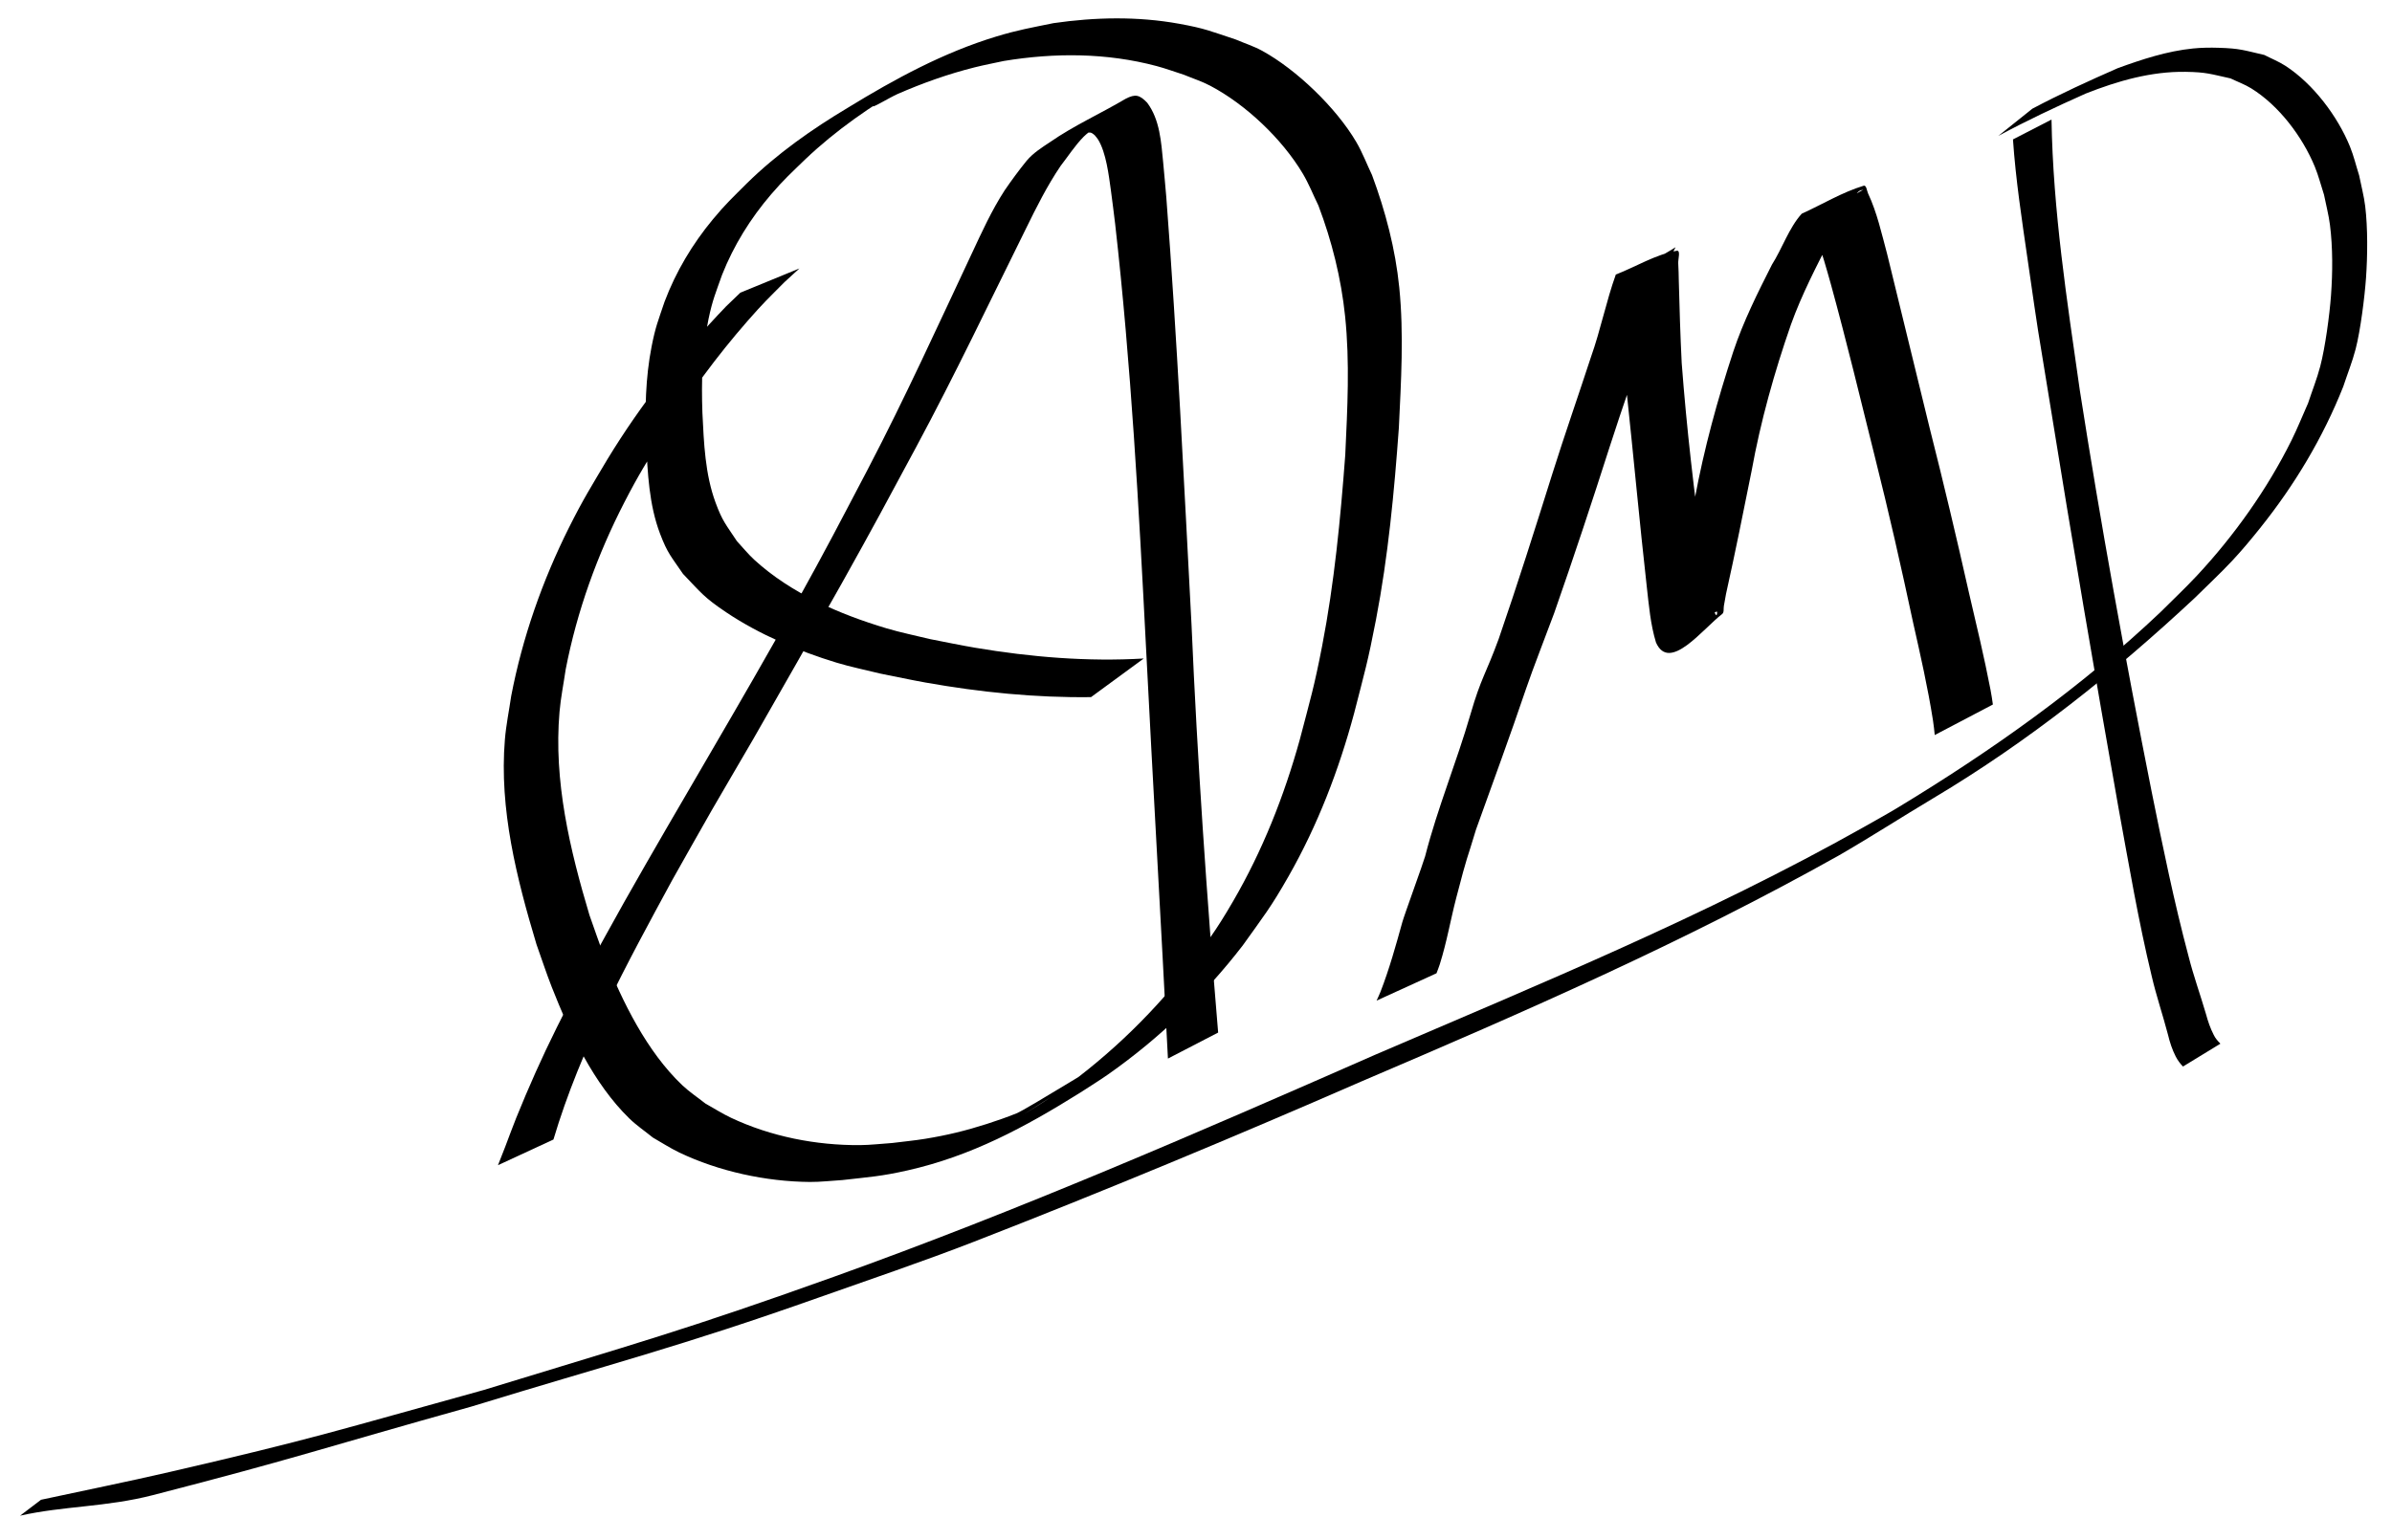 <?xml version="1.0" encoding="UTF-8" standalone="no"?>
<svg
   xmlns:dc="http://purl.org/dc/elements/1.1/"
   xmlns:cc="http://creativecommons.org/ns#"
   xmlns:rdf="http://www.w3.org/1999/02/22-rdf-syntax-ns#"
   xmlns:svg="http://www.w3.org/2000/svg"
   xmlns="http://www.w3.org/2000/svg"
   xmlns:sodipodi="http://sodipodi.sourceforge.net/DTD/sodipodi-0.dtd"
   xmlns:inkscape="http://www.inkscape.org/namespaces/inkscape"
   sodipodi:docname="signature_legacy.svg"
   inkscape:version="1.0 (4035a4fb49, 2020-05-01)"
   id="svg8"
   version="1.1"
   viewBox="0 0 205 132"
   height="132mm"
   width="205mm">
  <defs
     id="defs2">
    <inkscape:path-effect
       lpeversion="1"
       is_visible="true"
       id="path-effect154"
       effect="spiro" />
    <inkscape:path-effect
       lpeversion="1"
       is_visible="true"
       id="path-effect150"
       effect="spiro" />
  </defs>
  <sodipodi:namedview
     inkscape:window-maximized="1"
     inkscape:window-y="-8"
     inkscape:window-x="1912"
     inkscape:window-height="1017"
     inkscape:window-width="2560"
     inkscape:snap-others="false"
     inkscape:snap-text-baseline="true"
     showgrid="false"
     inkscape:document-rotation="0"
     inkscape:current-layer="layer1"
     inkscape:document-units="mm"
     inkscape:cy="426.61856"
     inkscape:cx="276.54785"
     inkscape:zoom="0.65595209"
     inkscape:pageshadow="2"
     inkscape:pageopacity="0.0"
     borderopacity="1.0"
     bordercolor="#666666"
     pagecolor="#ffffff"
     id="base" />
  <g
     id="layer1"
     inkscape:groupmode="layer"
     inkscape:label="Layer 1">
    <path
       d="m 122.175,85.016 c 0.863,-1.713 1.545,-3.508 2.243,-5.291 1.609,-3.697 3.159,-7.416 4.613,-11.177 1.162,-3.016 2.479,-5.971 3.508,-9.037 0.658,-1.962 0.763,-2.472 1.292,-4.451 0.986,-3.919 1.638,-7.911 2.284,-11.898 0.397,-2.634 0.583,-5.293 0.888,-7.937 0.151,-1.258 0.076,-0.654 0.223,-1.813 0,0 -3.169,1.573 -3.169,1.573 v 0 c -0.092,1.136 -0.042,0.542 -0.153,1.78 -0.234,2.614 -0.392,5.236 -0.728,7.841 -0.542,3.963 -1.217,7.909 -2.16,11.798 -0.519,1.979 -0.607,2.446 -1.261,4.408 -1.03,3.087 -2.345,6.065 -3.593,9.067 -0.76,1.946 -1.523,3.891 -2.341,5.813 -0.766,1.798 -0.861,1.958 -1.652,3.724 -0.253,0.564 -0.501,1.129 -0.752,1.694 -0.436,1.004 -0.765,1.784 -1.222,2.762 -0.363,0.776 -0.737,1.575 -1.212,2.292 -0.072,0.109 -0.159,0.208 -0.239,0.311 0,0 3.431,-1.458 3.431,-1.458 z"
       id="path82"
       style="fill:none;stroke-width:0.265" />
    <path
       d="m 125.628,85.873 c 0.298,-0.771 0.348,-0.866 0.625,-1.804 0.181,-0.611 1.301,-4.721 1.339,-4.853 1.301,-4.606 1.209,-4.172 2.785,-9.202 3.928,-11.87 8.268,-23.597 12.623,-35.316 0,0 -1.689,0.79 -1.689,0.79 v 0 c -1.91,5.811 -2.377,7.354 -4.535,13.373 -2.839,7.919 -2.911,7.836 -5.912,15.656 -0.819,2.133 -1.622,4.273 -2.433,6.409 -2.279,6.205 -1.487,3.981 -3.438,9.516 -0.535,1.517 -1.205,3.514 -1.832,5.06 -0.458,1.13 -0.412,0.994 -0.931,1.822 0,0 3.398,-1.452 3.398,-1.452 z"
       id="path84"
       style="fill:none;stroke-width:0.265" />
    <circle
       r="0.033"
       cy="83.613"
       cx="135.087"
       style="fill:#000000;stroke:#000000;stroke-width:0.265"
       id="path86" />
    <path
       d="m 124.329,81.632 c 0.662,-4.631 2.647,-9.058 4.349,-13.378 1.442,-3.64 2.471,-6.162 3.815,-9.886 0.725,-2.01 1.4,-4.037 2.102,-6.055 1.91,-5.492 3.826,-10.982 5.774,-16.462 0.551,-1.485 1.56,-4.354 2.323,-5.94 0.209,-0.434 1.182,-1.433 0.741,-1.241 -1.047,0.455 -2.113,1.122 -2.709,2.095 -0.31,0.505 0.277,1.154 0.359,1.741 0.146,1.046 0.216,2.102 0.324,3.152 0.682,8.827 1.263,17.663 2.101,26.477 0.079,0.559 0.058,1.142 0.236,1.678 0.047,0.142 0.281,0.31 0.394,0.212 1.211,-1.042 2.539,-2.053 3.346,-3.431 0.499,-0.851 0.238,-1.959 0.382,-2.935 0.616,-4.172 0.762,-4.648 1.608,-9.024 0.98,-4.024 1.491,-6.464 2.758,-10.376 0.435,-1.344 0.748,-2.759 1.459,-3.98 0.412,-0.708 1.218,-2.209 1.818,-1.652 0.617,0.572 -1.292,1.377 -1.212,2.214 0.093,0.97 1.103,1.607 1.655,2.41 0.524,1.292 1.121,2.557 1.571,3.877 1.582,4.645 2.539,9.771 3.262,14.617 0.222,1.485 0.379,2.979 0.568,4.469 0,0 2.185,-1.153 2.185,-1.153 v 0 c -1.273,-7.833 -2.482,-15.732 -5.078,-23.262 -0.48,-0.922 -0.454,-2.435 -1.44,-2.767 -2.112,-0.711 -4.766,0.366 -5.657,2.339 -0.554,1.228 -0.814,2.569 -1.184,3.864 -0.499,1.749 -2.352,8.813 -2.77,10.397 -0.719,3.094 -1.409,6.195 -2.137,9.287 -0.244,1.035 -1.32,2.192 -0.763,3.098 0.443,0.721 1.686,-0.308 2.528,-0.225 0.471,0.046 -3.5,2.669 -1.038,-0.971 -0.188,-1.063 -0.41,-2.121 -0.564,-3.19 -0.405,-2.81 -0.713,-6.272 -0.928,-9.07 -0.364,-4.725 -0.59,-9.461 -0.588,-14.201 0.003,-1.117 0.03,-2.234 0.008,-3.35 -0.013,-0.7 0.564,-1.92 -0.114,-2.098 -2.87,-0.753 -3.371,0.687 -3.895,2.29 -0.243,0.743 -0.458,1.496 -0.682,2.245 -0.339,1.134 -0.67,2.27 -1.005,3.405 -1.241,4.068 -1.772,5.904 -3.187,10.091 -2.556,7.567 -5.429,15.028 -8.624,22.348 -1.999,4.571 -4.141,9.12 -5.432,13.957 0,0 3.34,-1.62 3.34,-1.62 z"
       id="path96"
       style="fill:none;stroke-width:0.265" />
    <path
       d="m 169.529,23.45 c 0.139,1.236 0.312,2.463 0.528,3.688 0.118,0.672 0.211,1.35 0.365,2.015 0.24,1.041 0.544,2.066 0.816,3.099 2.917,10.644 6.238,21.173 8.936,31.877 0.706,2.799 1.338,5.616 2.008,8.424 1.918,8.604 3.454,17.297 4.405,26.063 0.14,1.29 0.241,2.584 0.362,3.876 0,0 2.353,-1.239 2.353,-1.239 v 0 c -1.732,-9.819 -3.659,-19.603 -6.022,-29.293 -1.954,-8.227 -3.976,-16.436 -5.919,-24.665 -0.911,-3.858 -1.924,-8.183 -2.758,-12.094 -0.304,-1.426 -0.579,-2.858 -0.868,-4.287 -0.471,-3.027 -0.968,-6.076 -0.896,-9.15 0,0 -3.309,1.686 -3.309,1.686 z"
       id="path98"
       style="fill:none;stroke-width:0.265" />
    <path
       d="m 186.727,89.643 c -1.398,-3.436 -2.284,-7.037 -3.054,-10.657 -1.075,-5.052 -1.426,-7.405 -2.325,-12.604 -1.946,-11.941 -3.82,-23.9 -5.22,-35.92 -0.204,-1.753 -0.38,-3.51 -0.57,-5.265 -0.307,-3.182 -0.646,-6.363 -0.866,-9.552 -0.082,-1.182 -0.123,-2.329 -0.035,-3.509 0.078,-0.786 0.456,-1.479 0.668,-2.229 0.073,-0.381 0.041,-0.192 0.097,-0.567 0,0 -3.324,1.626 -3.324,1.626 v 0 c -0.063,0.348 -0.026,0.173 -0.113,0.524 -0.225,0.741 -0.531,1.458 -0.496,2.253 0.055,1.139 0.23,2.234 0.433,3.358 0.551,3.047 1.154,6.085 1.646,9.143 2.235,13.631 4.383,27.278 6.202,40.972 0.844,5.948 1.69,11.894 2.612,17.83 0.19,1.222 0.365,2.447 0.575,3.666 0.104,0.604 0.244,1.2 0.367,1.801 0.05,0.296 0.1,0.592 0.151,0.888 0,0 3.253,-1.759 3.253,-1.759 z"
       id="path100"
       style="fill:none;stroke-width:0.265" />
    <path
       d="m 170.181,17.379 c 0.296,5.022 0.353,10.062 0.745,15.078 0.227,2.903 0.564,5.796 0.847,8.694 1.262,12.92 0.556,5.475 1.721,18.018 0.817,9.346 0.428,4.969 1.161,13.131 0,0 1.896,-0.998 1.896,-0.998 v 0 c -1.406,-7.837 -0.723,-3.608 -1.975,-12.698 -0.32,-2.892 -0.682,-5.78 -0.961,-8.676 -1.093,-11.309 -1.697,-22.739 -0.429,-34.061 0,0 -3.004,1.513 -3.004,1.513 z"
       id="path102"
       style="fill:none;stroke-width:0.265" />
    <path
       d="m 174.078,17.377 c 0.202,0.591 0.428,1.174 0.607,1.772 1.065,3.566 1.685,6.24 2.442,10.06 1.243,6.271 2.169,12.123 3.013,18.483 0.44,3.319 0.786,6.65 1.179,9.975 1.052,11.236 0.614,5.924 1.353,15.933 0,0 1.549,-0.811 1.549,-0.811 v 0 c -1.451,-9.683 -0.721,-4.514 -2.153,-15.514 -1.258,-10.556 -1.148,-9.445 -2.324,-20.051 -0.208,-1.874 -1.39,-12.829 -1.706,-15.534 -0.249,-2.123 -0.503,-3.966 -0.782,-6.026 0,0 -3.177,1.714 -3.177,1.714 z"
       id="path104"
       style="fill:none;stroke-width:0.265" />
    <path
       d="m 168.044,1.29 c 0.197,0.41 0.448,0.799 0.591,1.231 1.621,4.919 2.24,8.158 3.232,13.578 0.666,3.639 1.258,7.291 1.81,10.949 1.601,10.593 1.807,13.289 3,23.843 0.307,3.359 0.615,6.718 0.922,10.077 0,0 0.753,-0.395 0.753,-0.395 v 0 c -0.46,-3.279 -0.919,-6.558 -1.379,-9.837 -0.484,-3.891 -0.988,-7.78 -1.453,-11.673 -0.833,-6.985 -1.878,-16.454 -2.601,-23.52 -0.307,-2.997 -0.599,-5.996 -0.873,-8.996 -0.172,-1.883 -0.251,-3.776 -0.465,-5.655 -0.056,-0.488 -0.229,-0.956 -0.343,-1.434 0,0 -3.194,1.832 -3.194,1.832 z"
       id="path106"
       style="fill:none;stroke-width:0.265" />
    <path
       d="m 169.247,12.707 c 0.907,2.637 1.082,3.017 1.908,6.517 0.995,4.218 2.145,10.504 2.881,14.668 1.264,7.144 1.419,8.403 2.494,15.397 0,0 1.426,-0.757 1.426,-0.757 v 0 c -0.441,-2.419 -0.903,-4.833 -1.324,-7.256 -0.988,-5.676 -1.733,-10.376 -2.523,-16.082 -1.459,-10.544 -0.425,-3.414 -1.418,-12.187 -0.077,-0.681 -0.198,-1.356 -0.297,-2.034 0,0 -3.146,1.733 -3.146,1.733 z"
       id="path108"
       style="fill:none;stroke-width:0.265" />
    <path
       sodipodi:nodetypes="scscsscssscsscsccscsccsscssccscsscssscsscsscccs"
       d="m 171.257,11.653 c 2.444,-1.318 4.957,-2.499 7.492,-3.631 2.733,-1.079 5.601,-1.909 8.565,-1.864 1.792,0.027 2.14,0.19 3.846,0.563 0.592,0.285 1.217,0.509 1.776,0.855 2.385,1.478 4.383,4.14 5.446,6.708 0.323,0.781 0.527,1.606 0.79,2.409 0.171,0.865 0.401,1.72 0.512,2.595 0.246,1.954 0.231,4.098 0.087,6.056 -0.122,1.657 -0.494,4.43 -0.918,6.048 -0.282,1.076 -0.697,2.112 -1.045,3.169 -0.475,1.064 -0.906,2.149 -1.424,3.193 -2.073,4.179 -4.922,8.184 -8.102,11.593 -1.006,1.078 -2.083,2.087 -3.125,3.13 -6.807,6.456 -14.487,11.892 -22.495,16.746 -0.982,0.596 -1.994,1.142 -2.99,1.713 -13.422,7.552 -27.687,13.41 -41.812,19.482 -15.301,6.723 -30.642,13.392 -46.384,19.033 -12.88,4.615 -16.973,5.706 -30.025,9.711 -12.719,3.514 -14.488,4.155 -26.937,7.033 -3.654,0.845 -7.332,1.584 -10.999,2.376 l -1.794,1.364 v 0 c 3.733,-0.841 7.373,-0.727 11.399,-1.766 12.553,-3.24 14.386,-3.984 27.261,-7.582 11.924,-3.656 17.974,-5.165 29.726,-9.331 4.47,-1.584 8.946,-3.089 13.366,-4.807 10.951,-4.257 22.411,-9.028 33.176,-13.729 14.035,-5.993 27.611,-11.913 40.947,-19.386 2.674,-1.542 5.473,-3.346 8.124,-4.927 8.109,-4.836 15.469,-10.7 22.374,-17.146 1.072,-1.065 2.184,-2.092 3.217,-3.196 0.835,-0.893 1.618,-1.836 2.382,-2.79 2.948,-3.68 5.387,-7.742 7.127,-12.13 0.355,-1.076 0.78,-2.131 1.065,-3.228 0.411,-1.585 0.774,-4.47 0.888,-6.09 0.132,-1.879 0.158,-4.272 -0.07,-6.151 -0.108,-0.889 -0.346,-1.758 -0.519,-2.637 -0.262,-0.825 -0.461,-1.673 -0.787,-2.475 -1.062,-2.608 -3.15,-5.373 -5.526,-6.918 -0.57,-0.37 -1.208,-0.622 -1.812,-0.934 -1.777,-0.407 -2.061,-0.56 -3.928,-0.616 -0.727,-0.022 -1.458,-0.013 -2.181,0.06 -2.219,0.223 -4.369,0.93 -6.451,1.687 -2.473,1.086 -4.932,2.208 -7.32,3.474 l -2.921,2.335 z"
       id="path194"
       style="fill:#000000;stroke-width:0.265" />
    <path
       d="m 172.516,11.951 c 0.236,3.457 0.762,6.883 1.258,10.309 1.058,7.301 0.67,4.695 1.946,12.531 1.857,11.536 3.817,23.055 5.856,34.56 0.878,4.786 1.687,9.589 2.828,14.321 0.394,1.698 0.959,3.35 1.399,5.036 0.153,0.646 0.359,1.27 0.66,1.861 0.165,0.323 0.374,0.602 0.624,0.862 0,0 3.206,-1.958 3.206,-1.958 v 0 c -0.227,-0.232 -0.434,-0.462 -0.575,-0.761 -0.291,-0.565 -0.493,-1.162 -0.659,-1.775 -0.485,-1.662 -1.077,-3.292 -1.499,-4.973 -1.242,-4.661 -2.207,-9.391 -3.163,-14.117 -2.269,-11.423 -4.357,-22.884 -6.152,-34.391 -1.101,-7.696 -2.297,-15.417 -2.426,-23.206 0,0 -3.303,1.702 -3.303,1.702 z"
       id="path222"
       style="fill:#000000;stroke-width:0.265" />
    <path
       d="m 47.432,97.686 c 2.339,-7.854 6.286,-15.062 10.174,-22.228 1.129,-1.996 2.246,-4 3.388,-5.989 1.175,-2.046 2.386,-4.071 3.565,-6.115 1.525,-2.645 6.085,-10.666 7.587,-13.352 2.904,-5.196 3.621,-6.571 6.36,-11.656 3.309,-6.155 6.308,-12.468 9.411,-18.727 0.906,-1.851 1.825,-3.69 2.981,-5.397 0.65,-0.836 1.228,-1.743 1.972,-2.5 0.6,-0.586 1.343,-0.999 2.036,-1.462 1.997,-1.153 -2.013,1.161 -3.8,2.208 -0.107,0.063 0.221,-0.115 0.331,-0.173 0.305,-0.161 0.604,-0.33 0.907,-0.494 0.331,-0.144 0.822,-0.582 1.221,-0.397 0.095,0.044 0.169,0.125 0.253,0.187 0.097,0.123 0.207,0.236 0.289,0.369 0.697,1.129 0.921,3.097 1.094,4.32 0.137,0.972 0.247,1.947 0.371,2.921 1.366,12.088 2.026,24.24 2.649,36.385 0.593,11.722 1.279,23.44 1.874,35.162 0,0 4.303,-2.229 4.303,-2.229 v 0 c -0.974,-11.633 -1.778,-23.279 -2.281,-34.944 -0.646,-12.226 -1.229,-24.458 -2.162,-36.667 -0.09,-0.996 -0.171,-1.994 -0.269,-2.989 -0.172,-1.742 -0.28,-3.656 -1.369,-5.113 -0.651,-0.673 -1.009,-0.774 -1.85,-0.336 -2.141,1.267 -4.431,2.291 -6.481,3.715 -0.711,0.47 -1.442,0.932 -1.996,1.591 -0.669,0.821 -1.295,1.676 -1.894,2.55 -1.105,1.707 -1.945,3.554 -2.804,5.394 -2.907,6.188 -5.741,12.414 -8.905,18.478 -2.577,4.905 -3.424,6.581 -6.188,11.567 -4.759,8.586 -9.851,16.979 -14.679,25.525 -2.279,4.117 -3.74,6.641 -5.801,10.791 -1.3,2.617 -2.387,5.063 -3.478,7.754 -0.332,0.82 -0.628,1.654 -0.946,2.48 -0.203,0.526 -0.412,1.05 -0.618,1.574 0,0 4.754,-2.201 4.754,-2.201 z"
       id="path264"
       style="fill:#000000;stroke-width:0.265" />
    <path
       sodipodi:nodetypes="ccscscccscscsscccssccccsscsssccccccsccccssccccccssccccscsccccscssccc"
       d="m 123.112,83.435 c 0.092,-0.252 0.196,-0.5 0.277,-0.756 0.617,-1.959 0.905,-3.745 1.421,-5.732 1.028,-3.959 0.815,-2.913 1.685,-5.825 1.563,-4.364 2.861,-7.858 4.302,-12.107 0.568,-1.674 1.785,-4.785 2.401,-6.458 1.656,-4.731 3.232,-9.493 4.759,-14.267 1.075,-3.354 2.265,-6.67 3.354,-10.019 0.467,-1.517 0.914,-3.04 1.371,-4.56 0.259,-0.86 0.48,-1.733 0.921,-2.517 -1.607,1.016 -3.368,1.821 -4.82,3.047 -0.238,0.201 0.089,0.616 0.115,0.926 0.04,0.48 0.059,0.962 0.084,1.444 0.038,0.751 0.151,3.447 0.193,4.081 0.064,0.959 0.153,1.916 0.23,2.874 0.597,5.583 1.105,11.175 1.731,16.755 0.182,1.601 0.315,3.212 0.787,4.758 1.154,2.61 4.028,-1.187 5.667,-2.438 0.189,-0.144 0.105,-0.464 0.15,-0.697 0.066,-0.34 0.122,-0.681 0.183,-1.021 0.782,-3.499 1.482,-7.016 2.19,-10.531 0.775,-4.282 1.949,-8.468 3.377,-12.574 0.922,-2.568 2.186,-4.993 3.426,-7.418 0.539,-0.956 1.05,-1.93 1.598,-2.881 0.179,-0.311 0.495,-0.899 0.819,-1.14 0.098,-0.073 0.233,-0.076 0.35,-0.114 -1.57,0.913 -3.228,1.689 -4.71,2.74 -0.133,0.094 0.197,0.263 0.271,0.408 0.14,0.275 0.256,0.561 0.37,0.848 0.536,1.346 0.91,2.74 1.304,4.132 1.346,4.9 2.537,9.842 3.763,14.773 1.188,4.718 2.265,9.464 3.28,14.222 0.626,2.772 1.255,5.547 1.698,8.356 0.119,0.892 0.069,0.469 0.153,1.269 l 4.982,-2.617 v 0 c -0.117,-0.805 -0.05,-0.38 -0.204,-1.273 -0.537,-2.784 -1.201,-5.542 -1.845,-8.303 -1.065,-4.742 -2.189,-9.471 -3.383,-14.182 -1.202,-4.956 -2.418,-9.909 -3.63,-14.863 -0.465,-1.728 -0.864,-3.553 -1.63,-5.182 -0.11,-0.233 -0.14,-0.744 -0.386,-0.669 -1.857,0.564 -3.537,1.598 -5.305,2.398 -1.088,1.202 -1.681,3 -2.55,4.363 -1.227,2.426 -2.452,4.867 -3.313,7.453 -1.358,4.132 -2.507,8.328 -3.299,12.609 -0.757,3.538 -1.468,7.088 -2.338,10.601 -0.081,0.335 -0.147,0.674 -0.242,1.005 -0.062,0.213 -0.432,0.713 -0.228,0.625 1.626,-0.704 3.07,-1.778 4.666,-2.547 0.087,-0.042 0.061,0.207 0.013,0.291 -0.072,0.125 -0.319,-0.572 -0.243,-0.36 -0.486,-1.486 -0.666,-3.042 -0.905,-4.581 -0.788,-5.531 -1.424,-11.086 -1.846,-16.657 -0.117,-2.346 -0.189,-4.685 -0.249,-7.032 -0.013,-0.503 -0.014,-1.007 -0.048,-1.51 -0.025,-0.363 0.23,-1.148 -0.128,-1.084 -1.84,0.329 -3.482,1.36 -5.222,2.039 -0.831,2.317 -1.305,4.752 -2.13,7.072 -1.092,3.338 -2.251,6.653 -3.308,10.002 -1.487,4.737 -2.982,9.472 -4.601,14.166 -1.112,3.038 -1.503,3.307 -2.414,6.449 -1.206,4.16 -2.815,7.999 -3.89,12.184 -0.14,0.521 -1.788,5.045 -1.95,5.632 -0.557,2.013 -1.118,4.035 -1.875,5.985 -0.1,0.257 -0.224,0.504 -0.337,0.755 l 5.139,-2.346 z"
       id="path314"
       style="fill:#000000;stroke-width:0.265" />
    <path
       sodipodi:nodetypes="sscsscscscsccssscscsscscscscscssssccscsscscscscccsccscscsscsccscscscscscsscscsccscscscsscsccs"
       d="m 98.029,56.451 c -4.83,0.284 -9.683,-0.118 -14.447,-0.921 -1.302,-0.219 -2.593,-0.496 -3.89,-0.745 -1.241,-0.307 -2.497,-0.556 -3.722,-0.922 -4.025,-1.206 -8.161,-2.989 -11.302,-5.852 -0.546,-0.498 -1.009,-1.081 -1.514,-1.621 -0.945,-1.437 -1.236,-1.695 -1.827,-3.298 -0.906,-2.458 -1.001,-5.116 -1.129,-7.7 -0.093,-2.697 -0.031,-5.428 0.531,-8.079 0.342,-1.616 0.604,-2.195 1.153,-3.75 0.999,-2.529 2.436,-4.837 4.202,-6.899 1.081,-1.262 1.749,-1.86 2.933,-3.01 2.637,-2.51 5.635,-4.573 8.774,-6.395 -0.954,0.579 -2.041,0.98 -2.862,1.736 -0.541,0.498 1.322,-0.643 1.996,-0.937 2.139,-0.934 4.347,-1.72 6.611,-2.287 0.823,-0.206 1.658,-0.362 2.487,-0.543 4.353,-0.719 8.822,-0.708 13.103,0.435 0.79,0.211 1.558,0.497 2.337,0.745 0.747,0.311 1.523,0.557 2.239,0.933 3.056,1.603 6.177,4.568 7.945,7.533 0.522,0.876 0.896,1.831 1.344,2.746 1.155,3.046 1.95,6.242 2.287,9.486 0.412,3.958 0.198,7.931 0.014,11.892 -0.412,5.482 -0.935,10.971 -1.981,16.373 -0.688,3.553 -1.002,4.531 -1.911,8.015 -1.339,4.84 -3.196,9.532 -5.723,13.88 -1.573,2.705 -2.153,3.369 -3.98,5.88 -3.304,4.184 -7.224,7.875 -11.621,10.895 -0.798,0.548 -1.634,1.04 -2.451,1.56 0.676,-0.427 9.3,-5.897 8.589,-5.531 -0.983,0.505 -8.245,5.035 -9.107,5.379 -0.834,0.333 -1.682,0.63 -2.537,0.904 -1.823,0.584 -3.391,0.964 -5.286,1.274 -0.937,0.153 -1.884,0.239 -2.826,0.359 -0.92,0.06 -1.839,0.175 -2.761,0.181 -3.764,0.026 -7.627,-0.733 -11.042,-2.342 -0.761,-0.358 -1.47,-0.817 -2.204,-1.226 -0.661,-0.524 -1.371,-0.991 -1.982,-1.571 -3.034,-2.882 -5.117,-7.14 -6.646,-10.968 -0.474,-1.188 -0.869,-2.406 -1.304,-3.609 -1.682,-5.623 -3.081,-11.508 -2.566,-17.426 0.106,-1.223 0.353,-2.429 0.529,-3.644 0.969,-4.997 2.7,-9.79 5.024,-14.311 1.25,-2.431 1.967,-3.524 3.368,-5.833 2.151,-3.421 4.54,-6.69 7.203,-9.731 1.376,-1.572 1.742,-1.898 3.16,-3.324 0.425,-0.39 0.85,-0.779 1.275,-1.169 l -5.065,2.079 v 0 c -0.406,0.39 -0.811,0.78 -1.217,1.17 -3.838,4.003 -7.286,8.366 -10.172,13.109 -1.383,2.335 -2.064,3.396 -3.294,5.855 -2.289,4.576 -3.987,9.42 -4.954,14.449 -0.18,1.24 -0.435,2.472 -0.539,3.721 -0.495,5.972 1.008,11.901 2.709,17.565 0.435,1.216 0.833,2.445 1.305,3.647 1.536,3.91 3.59,8.29 6.644,11.267 0.624,0.608 1.352,1.098 2.028,1.647 0.752,0.426 1.477,0.904 2.257,1.277 3.391,1.622 7.437,2.496 11.188,2.526 0.931,0.007 1.858,-0.108 2.787,-0.162 2.334,-0.267 3.315,-0.314 5.603,-0.831 5.449,-1.232 10.024,-3.685 14.784,-6.662 0.81,-0.53 1.638,-1.033 2.429,-1.59 4.361,-3.068 8.237,-6.796 11.492,-11.016 1.8,-2.528 2.387,-3.22 3.935,-5.939 2.494,-4.381 4.309,-9.103 5.617,-13.965 0.927,-3.632 1.166,-4.345 1.879,-8.046 1.044,-5.424 1.56,-10.929 1.958,-16.433 0.19,-3.999 0.437,-8.039 0.036,-12.037 -0.331,-3.297 -1.184,-6.539 -2.334,-9.637 -0.453,-0.949 -0.825,-1.941 -1.358,-2.847 -1.708,-2.908 -5.1,-6.185 -8.057,-7.807 -0.721,-0.395 -1.512,-0.646 -2.268,-0.969 -2.152,-0.711 -2.607,-0.943 -4.857,-1.35 -3.557,-0.644 -7.188,-0.566 -10.755,-0.052 -1.931,0.397 -3.02,0.575 -4.903,1.145 -4.527,1.373 -8.678,3.629 -12.7,6.091 -3.115,1.862 -6.09,3.956 -8.689,6.506 -1.191,1.193 -1.814,1.763 -2.899,3.072 -1.757,2.122 -3.175,4.489 -4.146,7.071 -0.558,1.661 -0.77,2.114 -1.109,3.835 -0.529,2.689 -0.577,5.448 -0.476,8.177 0.14,2.652 0.248,5.38 1.207,7.893 0.637,1.672 0.947,1.935 1.961,3.425 1.552,1.614 1.765,1.995 3.717,3.303 2.826,1.894 6.199,3.32 9.441,4.306 1.232,0.375 2.5,0.624 3.749,0.936 1.297,0.257 2.589,0.539 3.891,0.771 4.673,0.831 9.42,1.309 14.169,1.248 l 4.52,-3.312 z"
       id="path320"
       style="fill:#000000;stroke-width:0.265" />
  </g>
</svg>
